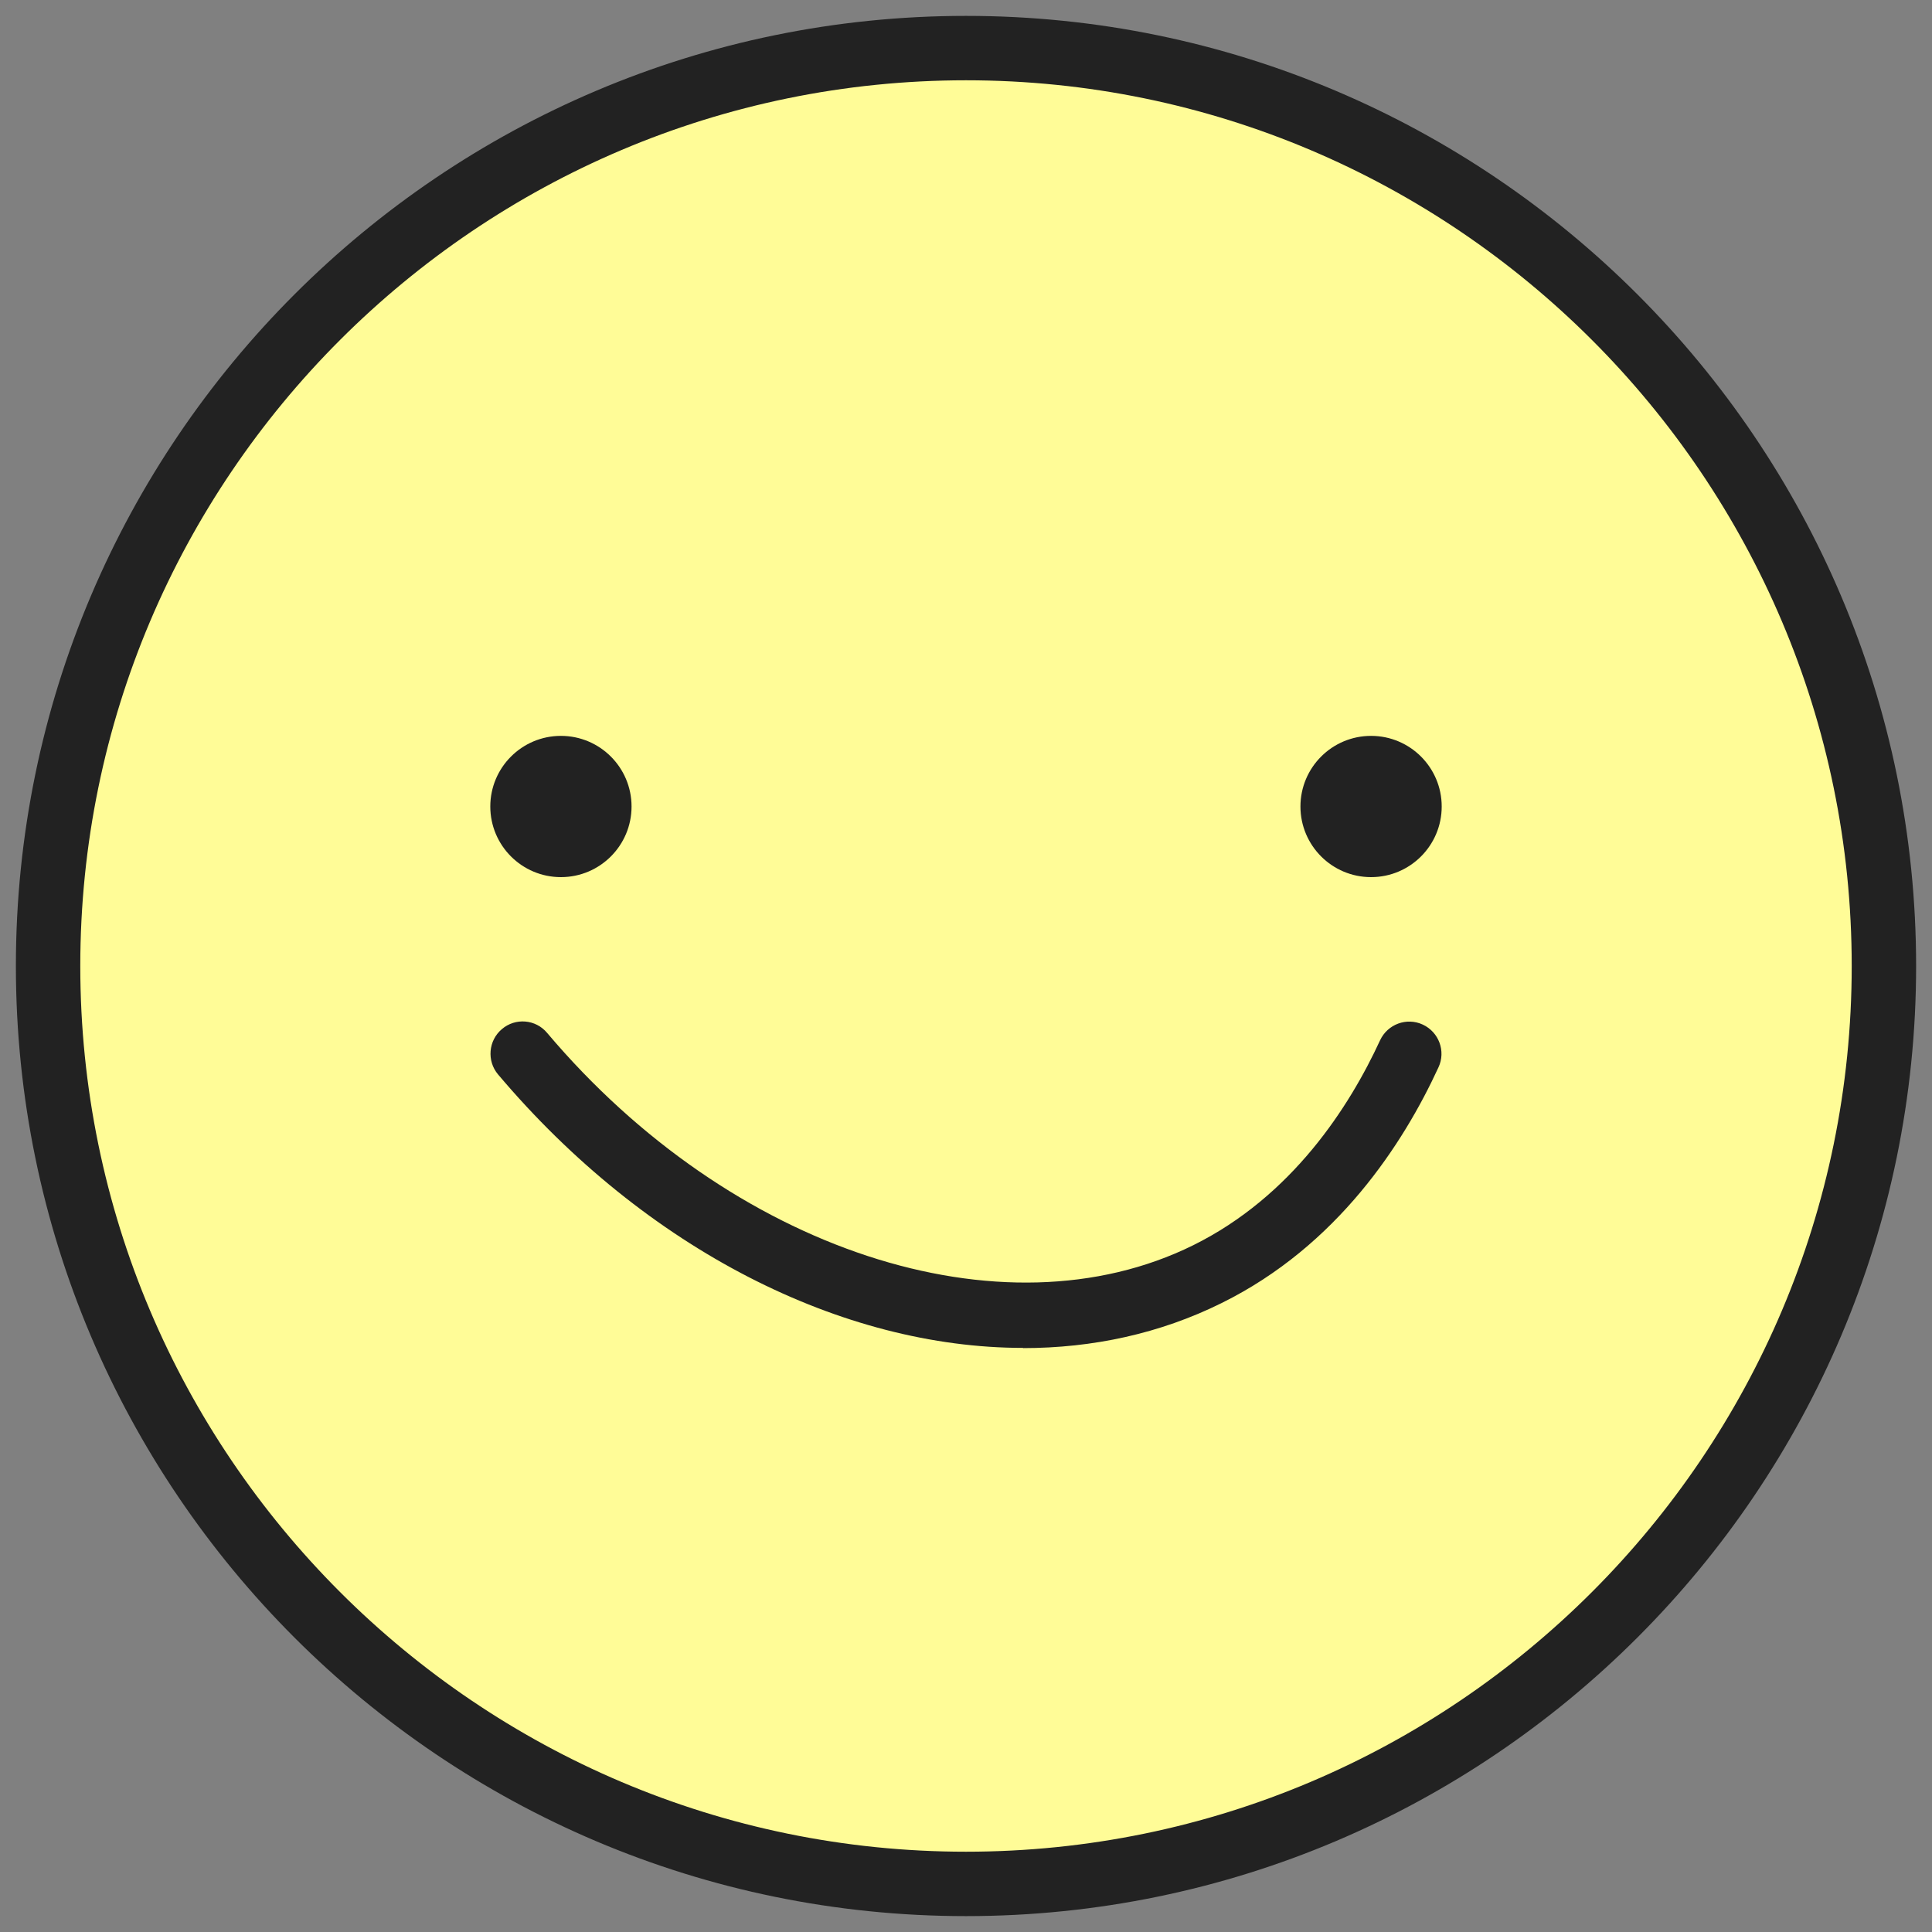 <svg width="90" height="90" viewBox="0 0 90 90" fill="none" xmlns="http://www.w3.org/2000/svg">
<rect x="0" y="0" width="90" height="90" fill="#808080" stroke="none"/>
<g clip-path="url(#clip0_563_365)">
<path d="M45 87.76C68.616 87.76 87.76 68.616 87.76 45C87.76 21.384 68.616 2.24 45 2.24C21.384 2.24 2.24 21.384 2.24 45C2.24 68.616 21.384 87.76 45 87.76Z" fill="#FFFC97"/>
<path d="M45 89.26C20.59 89.26 0.74 69.41 0.74 45C0.74 20.59 20.59 0.74 45 0.74C69.41 0.74 89.26 20.6 89.26 45C89.26 69.4 69.4 89.26 45 89.26ZM45 3.74C22.25 3.74 3.74 22.25 3.74 45C3.74 67.75 22.25 86.26 45 86.26C67.75 86.26 86.26 67.75 86.26 45C86.26 22.25 67.75 3.74 45 3.74Z" fill="#222222"/>
<path d="M63.87 40.86C65.687 40.86 67.16 39.387 67.16 37.57C67.16 35.753 65.687 34.28 63.87 34.28C62.053 34.28 60.58 35.753 60.58 37.57C60.58 39.387 62.053 40.86 63.87 40.86Z" fill="#222222"/>
<path d="M26.13 40.86C27.947 40.86 29.42 39.387 29.42 37.57C29.42 35.753 27.947 34.28 26.13 34.28C24.313 34.28 22.84 35.753 22.84 37.57C22.84 39.387 24.313 40.86 26.13 40.86Z" fill="#222222"/>
<path d="M47.66 62.79C39.25 62.79 30.11 58.23 23.2 50.05C22.67 49.42 22.75 48.47 23.38 47.94C24.01 47.4 24.96 47.48 25.49 48.12C34.04 58.24 46.69 62.4 55.58 58.01C60.19 55.73 62.86 51.56 64.29 48.46C64.64 47.71 65.53 47.38 66.28 47.73C67.03 48.08 67.36 48.97 67.01 49.72C65.38 53.26 62.31 58.03 56.91 60.7C54.05 62.12 50.91 62.8 47.65 62.8L47.66 62.79Z" fill="#222222"/>
</g>
<defs>
<clipPath id="clip0_563_365">
<rect width="90" height="90" fill="white"/>
</clipPath>
</defs>
</svg>
